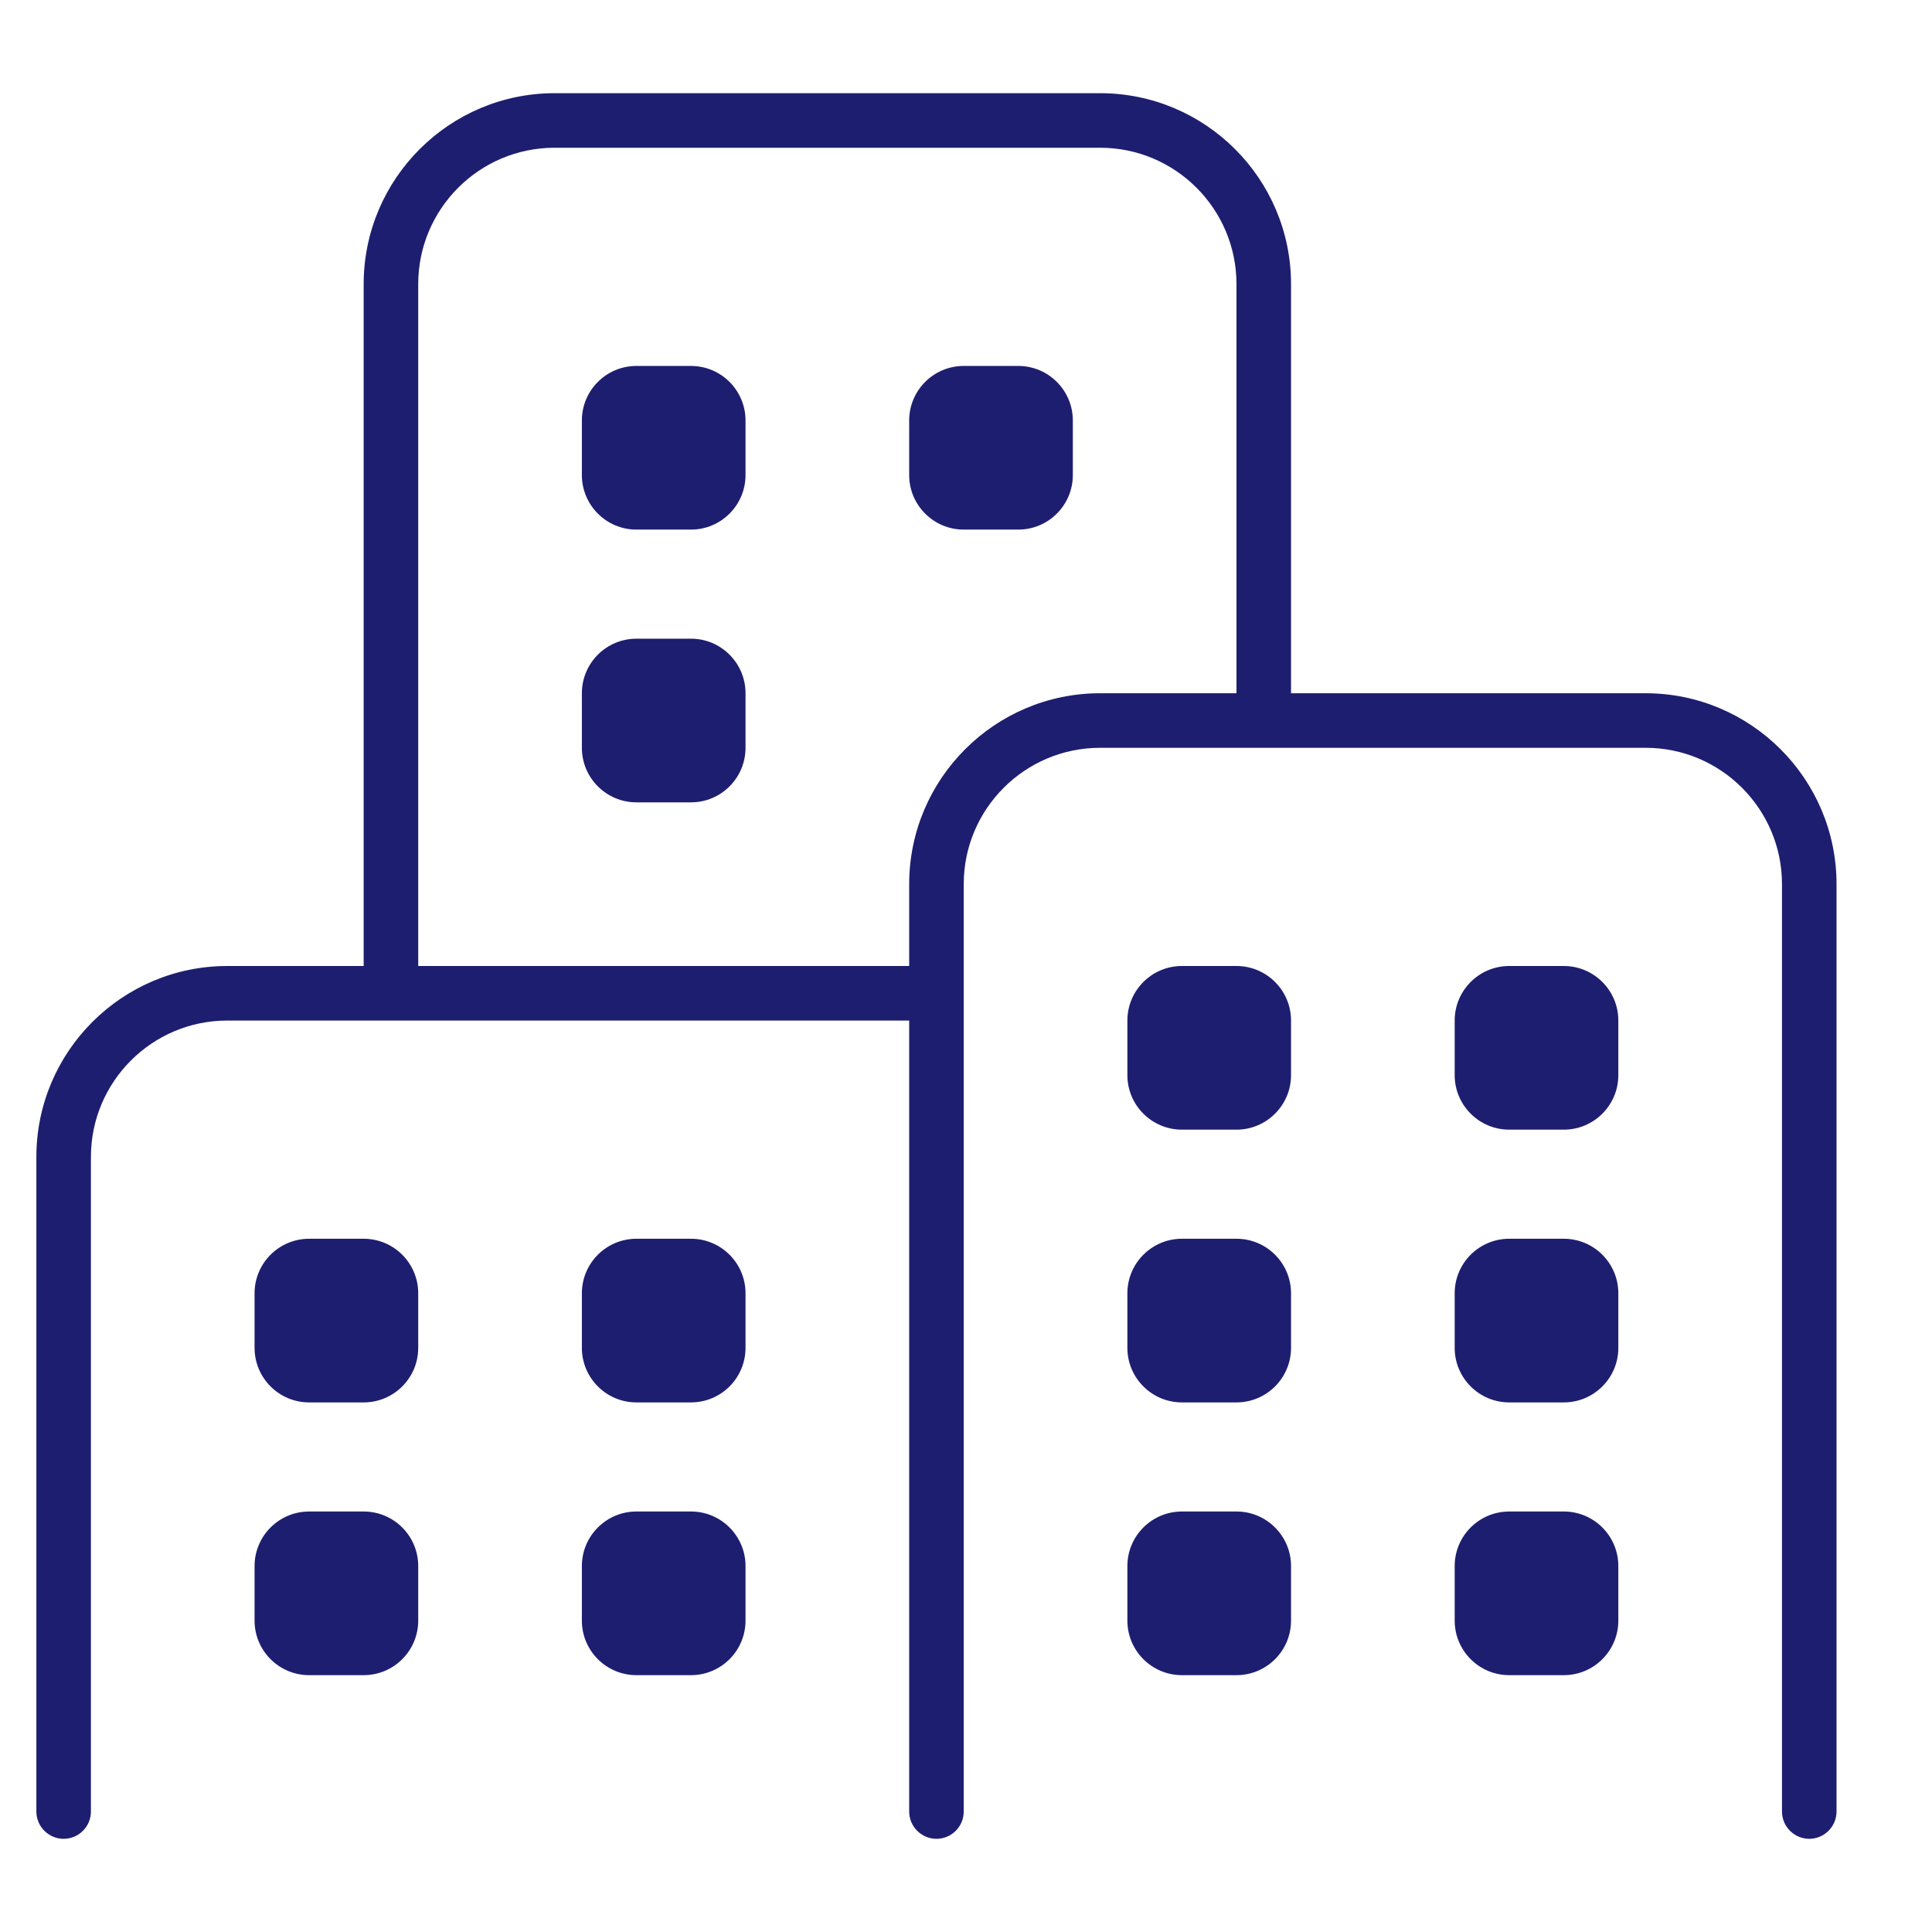 <svg width="17" height="17" viewBox="0 0 17 17" fill="none" xmlns="http://www.w3.org/2000/svg">
<path d="M4.88 0.82C3.954 0.82 3.2 1.573 3.2 2.5V8.5H2C1.074 8.5 0.32 9.253 0.32 10.18V15.94C0.32 16.072 0.428 16.18 0.56 16.18C0.693 16.18 0.8 16.072 0.8 15.94V10.18C0.8 9.518 1.338 8.98 2 8.98H8V15.94C8 16.072 8.108 16.18 8.24 16.18C8.373 16.18 8.48 16.072 8.48 15.94V7.78C8.48 7.118 9.018 6.58 9.68 6.58H14.48C15.142 6.58 15.68 7.118 15.68 7.78V15.94C15.68 16.072 15.788 16.18 15.92 16.18C16.052 16.18 16.16 16.072 16.16 15.94V7.78C16.16 6.853 15.406 6.1 14.48 6.1H11.36V2.5C11.36 1.573 10.607 0.82 9.68 0.82H4.88ZM4.88 1.3H9.68C10.342 1.3 10.88 1.838 10.88 2.5V6.1H9.68C8.754 6.1 8 6.853 8 7.78V8.5H3.68V2.5C3.68 1.838 4.218 1.3 4.88 1.3ZM5.6 3.22C5.335 3.22 5.12 3.435 5.12 3.7V4.18C5.12 4.445 5.335 4.66 5.6 4.66H6.08C6.345 4.66 6.56 4.445 6.56 4.18V3.7C6.56 3.435 6.345 3.22 6.08 3.22H5.6ZM8.48 3.22C8.215 3.22 8 3.435 8 3.7V4.18C8 4.445 8.215 4.66 8.48 4.66H8.96C9.225 4.66 9.44 4.445 9.44 4.18V3.7C9.44 3.435 9.225 3.22 8.96 3.22H8.48ZM5.6 5.62C5.335 5.62 5.12 5.835 5.12 6.1V6.58C5.12 6.845 5.335 7.06 5.6 7.06H6.08C6.345 7.06 6.56 6.845 6.56 6.58V6.1C6.56 5.835 6.345 5.62 6.08 5.62H5.6ZM10.4 8.5C10.135 8.5 9.92 8.715 9.92 8.98V9.46C9.92 9.725 10.135 9.94 10.4 9.94H10.88C11.145 9.94 11.36 9.725 11.36 9.46V8.98C11.36 8.715 11.145 8.5 10.88 8.5H10.4ZM13.28 8.5C13.015 8.5 12.8 8.715 12.8 8.98V9.46C12.8 9.725 13.015 9.94 13.28 9.94H13.76C14.025 9.94 14.24 9.725 14.24 9.46V8.98C14.24 8.715 14.025 8.5 13.76 8.5H13.28ZM2.72 10.9C2.455 10.9 2.24 11.115 2.24 11.38V11.86C2.24 12.125 2.455 12.34 2.72 12.34H3.2C3.465 12.34 3.68 12.125 3.68 11.86V11.38C3.68 11.115 3.465 10.9 3.2 10.9H2.72ZM5.6 10.9C5.335 10.9 5.12 11.115 5.12 11.38V11.86C5.12 12.125 5.335 12.34 5.6 12.34H6.08C6.345 12.34 6.56 12.125 6.56 11.86V11.38C6.56 11.115 6.345 10.9 6.08 10.9H5.6ZM10.4 10.9C10.135 10.9 9.92 11.115 9.92 11.38V11.86C9.92 12.125 10.135 12.34 10.4 12.34H10.88C11.145 12.34 11.36 12.125 11.36 11.86V11.38C11.36 11.115 11.145 10.9 10.88 10.9H10.4ZM13.28 10.9C13.015 10.9 12.8 11.115 12.8 11.38V11.86C12.8 12.125 13.015 12.34 13.28 12.34H13.76C14.025 12.34 14.24 12.125 14.24 11.86V11.38C14.24 11.115 14.025 10.9 13.76 10.9H13.28ZM2.72 13.3C2.455 13.3 2.24 13.515 2.24 13.78V14.26C2.24 14.525 2.455 14.74 2.72 14.74H3.2C3.465 14.74 3.68 14.525 3.68 14.26V13.78C3.68 13.515 3.465 13.3 3.2 13.3H2.72ZM5.6 13.3C5.335 13.3 5.12 13.515 5.12 13.78V14.26C5.12 14.525 5.335 14.74 5.6 14.74H6.08C6.345 14.74 6.56 14.525 6.56 14.26V13.78C6.56 13.515 6.345 13.3 6.08 13.3H5.6ZM10.4 13.3C10.135 13.3 9.92 13.515 9.92 13.78V14.26C9.92 14.525 10.135 14.74 10.4 14.74H10.88C11.145 14.74 11.36 14.525 11.36 14.26V13.78C11.36 13.515 11.145 13.3 10.88 13.3H10.4ZM13.28 13.3C13.015 13.3 12.8 13.515 12.8 13.78V14.26C12.8 14.525 13.015 14.74 13.28 14.74H13.76C14.025 14.74 14.24 14.525 14.24 14.26V13.78C14.24 13.515 14.025 13.3 13.76 13.3H13.28Z" fill="#1E1E70"/>
</svg>
